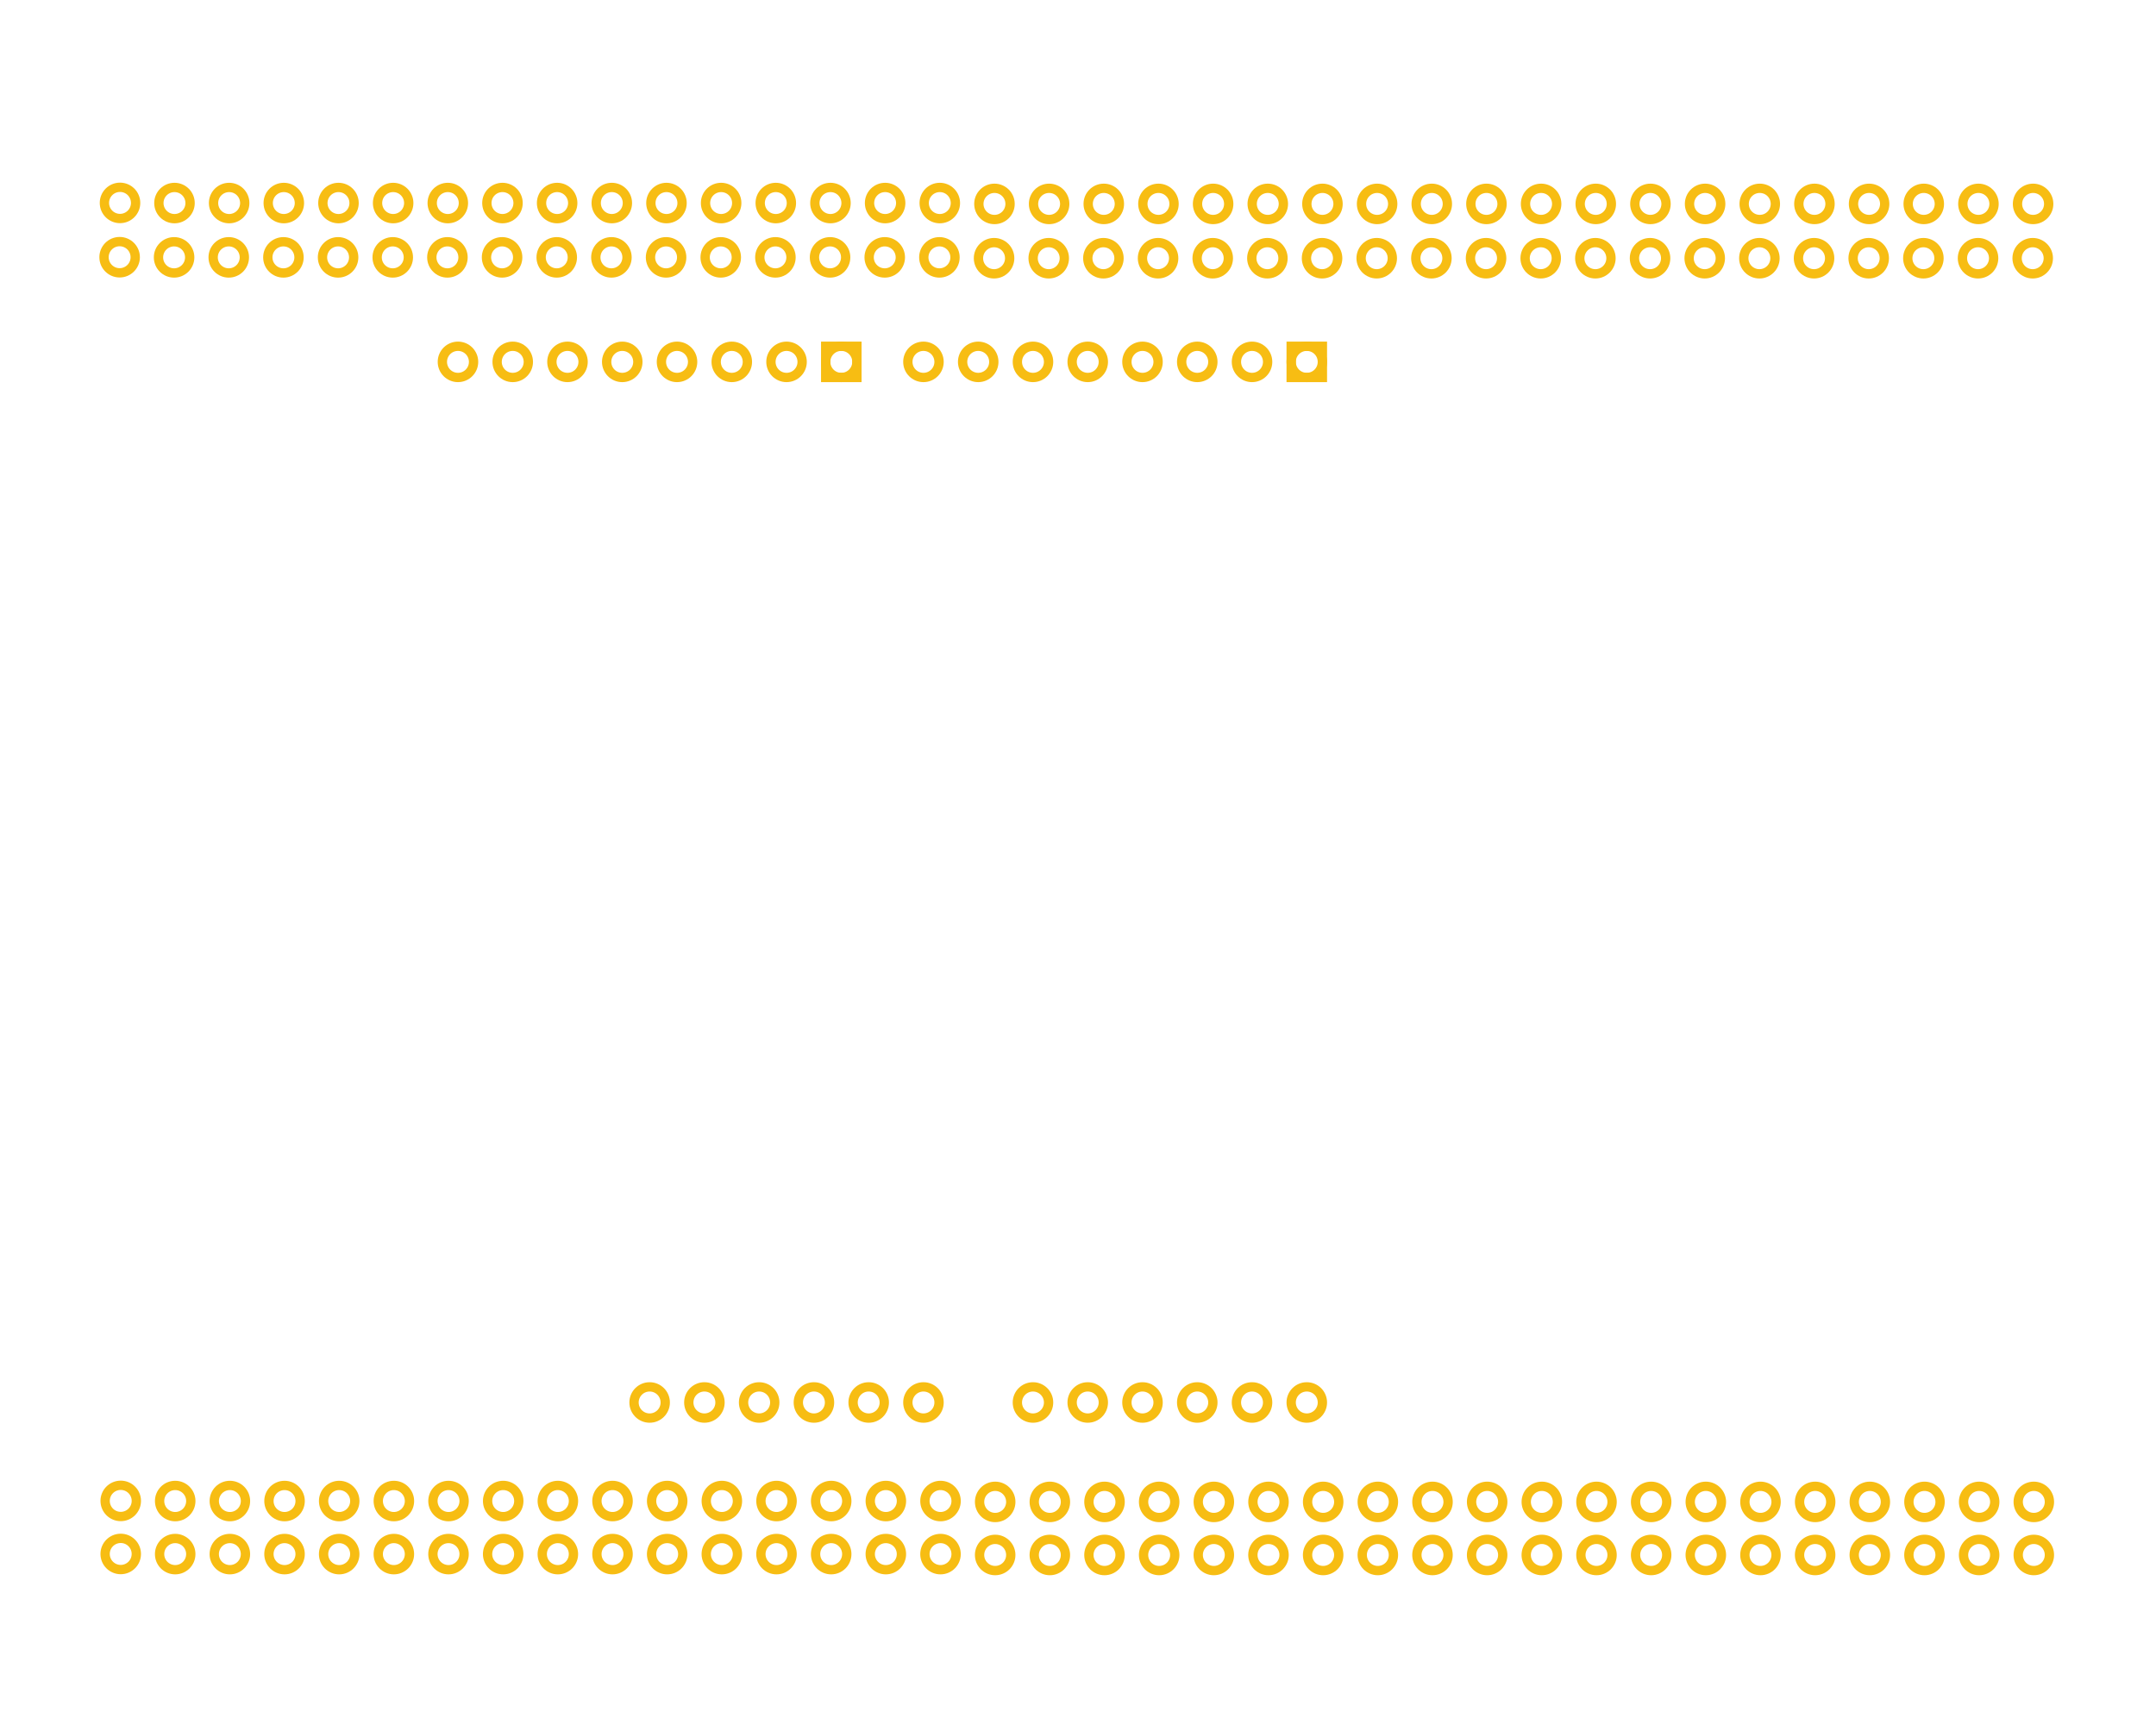 <?xml version="1.0" encoding="UTF-8" standalone="no"?>
<!-- Created with Inkscape (http://www.inkscape.org/) -->

<svg
   xmlns:dc="http://purl.org/dc/elements/1.1/"
   xmlns:cc="http://creativecommons.org/ns#"
   xmlns:rdf="http://www.w3.org/1999/02/22-rdf-syntax-ns#"
   xmlns:svg="http://www.w3.org/2000/svg"
   xmlns="http://www.w3.org/2000/svg"
   version="1.2"
   width="354.331"
   height="283.465"
   viewBox="0 0 283.464 226.772"
   id="svg2">
  <desc
     id="desc4">Fritzing footprint generated by brd2svg</desc>
  <defs
     id="defs359" />
  <g
     id="copper0">
    <g
       id="copper1">
      <circle
         cx="168.057"
         cy="144"
         r="2.052"
         transform="translate(-25.045,40.372)"
         id="connector1pad"
         style="fill:none;stroke:#f7bd13;stroke-width:1.224" />
      <circle
         cx="175.257"
         cy="144"
         r="2.052"
         transform="translate(-25.045,40.372)"
         id="connector2pad"
         style="fill:none;stroke:#f7bd13;stroke-width:1.224" />
      <circle
         cx="182.457"
         cy="144"
         r="2.052"
         transform="translate(-25.045,40.372)"
         id="connector3pad"
         style="fill:none;stroke:#f7bd13;stroke-width:1.224" />
      <circle
         cx="189.657"
         cy="144"
         r="2.052"
         transform="translate(-25.045,40.372)"
         id="connector4pad"
         style="fill:none;stroke:#f7bd13;stroke-width:1.224" />
      <circle
         cx="196.857"
         cy="144"
         r="2.052"
         transform="translate(-25.045,40.372)"
         id="connector5pad"
         style="fill:none;stroke:#f7bd13;stroke-width:1.224" />
      <circle
         cx="135.657"
         cy="7.2"
         r="2.052"
         transform="translate(-25.045,40.372)"
         id="connector68pad"
         style="fill:none;stroke:#f7bd13;stroke-width:1.224" />
      <rect
         width="4.104"
         height="4.104"
         x="108.56"
         y="45.52"
         id="rect325"
         style="fill:none;stroke:#f7bd13;stroke-width:1.224" />
      <circle
         cx="128.457"
         cy="7.2"
         r="2.052"
         transform="translate(-25.045,40.372)"
         id="connector69pad"
         style="fill:none;stroke:#f7bd13;stroke-width:1.224" />
      <circle
         cx="121.257"
         cy="7.2"
         r="2.052"
         transform="translate(-25.045,40.372)"
         id="connector70pad"
         style="fill:none;stroke:#f7bd13;stroke-width:1.224" />
      <circle
         cx="114.057"
         cy="7.2"
         r="2.052"
         transform="translate(-25.045,40.372)"
         id="connector71pad"
         style="fill:none;stroke:#f7bd13;stroke-width:1.224" />
      <circle
         cx="106.857"
         cy="7.2"
         r="2.052"
         transform="translate(-25.045,40.372)"
         id="connector72pad"
         style="fill:none;stroke:#f7bd13;stroke-width:1.224" />
      <circle
         cx="99.657"
         cy="7.2"
         r="2.052"
         transform="translate(-25.045,40.372)"
         id="connector73pad"
         style="fill:none;stroke:#f7bd13;stroke-width:1.224" />
      <circle
         cx="92.457"
         cy="7.2"
         r="2.052"
         transform="translate(-25.045,40.372)"
         id="connector74pad"
         style="fill:none;stroke:#f7bd13;stroke-width:1.224" />
      <circle
         cx="85.257"
         cy="7.2"
         r="2.052"
         transform="translate(-25.045,40.372)"
         id="connector75pad"
         style="fill:none;stroke:#f7bd13;stroke-width:1.224" />
      <circle
         cx="196.857"
         cy="7.2"
         r="2.052"
         transform="translate(-25.045,40.372)"
         id="connector76pad"
         style="fill:none;stroke:#f7bd13;stroke-width:1.224" />
      <rect
         width="4.104"
         height="4.104"
         x="169.76"
         y="45.52"
         id="rect335"
         style="fill:none;stroke:#f7bd13;stroke-width:1.224" />
      <circle
         cx="189.657"
         cy="7.2"
         r="2.052"
         transform="translate(-25.045,40.372)"
         id="connector77pad"
         style="fill:none;stroke:#f7bd13;stroke-width:1.224" />
      <circle
         cx="182.457"
         cy="7.2"
         r="2.052"
         transform="translate(-25.045,40.372)"
         id="connector78pad"
         style="fill:none;stroke:#f7bd13;stroke-width:1.224" />
      <circle
         cx="175.257"
         cy="7.2"
         r="2.052"
         transform="translate(-25.045,40.372)"
         id="connector79pad"
         style="fill:none;stroke:#f7bd13;stroke-width:1.224" />
      <circle
         cx="168.057"
         cy="7.2"
         r="2.052"
         transform="translate(-25.045,40.372)"
         id="connector80pad"
         style="fill:none;stroke:#f7bd13;stroke-width:1.224" />
      <circle
         cx="160.857"
         cy="7.2"
         r="2.052"
         transform="translate(-25.045,40.372)"
         id="connector81pad"
         style="fill:none;stroke:#f7bd13;stroke-width:1.224" />
      <circle
         cx="153.657"
         cy="7.2"
         r="2.052"
         transform="translate(-25.045,40.372)"
         id="connector82pad"
         style="fill:none;stroke:#f7bd13;stroke-width:1.224" />
      <circle
         cx="146.457"
         cy="7.2"
         r="2.052"
         transform="translate(-25.045,40.372)"
         id="connector83pad"
         style="fill:none;stroke:#f7bd13;stroke-width:1.224" />
      <circle
         cx="110.457"
         cy="144"
         r="2.052"
         transform="translate(-25.045,40.372)"
         id="connector128pad"
         style="fill:none;stroke:#f7bd13;stroke-width:1.224" />
      <circle
         cx="117.657"
         cy="144"
         r="2.052"
         transform="translate(-25.045,40.372)"
         id="connector129pad"
         style="fill:none;stroke:#f7bd13;stroke-width:1.224" />
      <circle
         cx="124.857"
         cy="144"
         r="2.052"
         transform="translate(-25.045,40.372)"
         id="connector130pad"
         style="fill:none;stroke:#f7bd13;stroke-width:1.224" />
      <circle
         cx="132.057"
         cy="144"
         r="2.052"
         transform="translate(-25.045,40.372)"
         id="connector131pad"
         style="fill:none;stroke:#f7bd13;stroke-width:1.224" />
      <circle
         cx="139.257"
         cy="144"
         r="2.052"
         transform="translate(-25.045,40.372)"
         id="connector132pad"
         style="fill:none;stroke:#f7bd13;stroke-width:1.224" />
      <circle
         cx="146.457"
         cy="144"
         r="2.052"
         transform="translate(-25.045,40.372)"
         id="connector133pad"
         style="fill:none;stroke:#f7bd13;stroke-width:1.224" />
      <circle
         cx="160.857"
         cy="144"
         r="2.052"
         transform="translate(-25.045,40.372)"
         id="connector0pad"
         style="fill:none;stroke:#f7bd13;stroke-width:1.224" />
      <circle
         cx="160.857"
         cy="144"
         r="2.052"
         transform="translate(-144.985,60.287)"
         id="X1"
         style="fill:none;stroke:#f7bd13;stroke-width:1.224" />
      <circle
         cx="160.857"
         cy="144"
         r="2.052"
         transform="translate(-137.824,60.305)"
         id="X1-4"
         style="fill:none;stroke:#f7bd13;stroke-width:1.224" />
      <circle
         cx="160.857"
         cy="144"
         r="2.052"
         transform="translate(-130.637,60.305)"
         id="X1-0"
         style="fill:none;stroke:#f7bd13;stroke-width:1.224" />
      <circle
         cx="160.857"
         cy="144"
         r="2.052"
         transform="translate(-123.449,60.305)"
         id="X1-9"
         style="fill:none;stroke:#f7bd13;stroke-width:1.224" />
      <circle
         cx="160.857"
         cy="144"
         r="2.052"
         transform="translate(-116.262,60.305)"
         id="X1-48"
         style="fill:none;stroke:#f7bd13;stroke-width:1.224" />
      <circle
         cx="160.857"
         cy="144"
         r="2.052"
         transform="translate(-109.075,60.305)"
         id="X1-4-8"
         style="fill:none;stroke:#f7bd13;stroke-width:1.224" />
      <circle
         cx="160.857"
         cy="144"
         r="2.052"
         transform="translate(-101.888,60.305)"
         id="X1-0-2"
         style="fill:none;stroke:#f7bd13;stroke-width:1.224" />
      <circle
         cx="160.857"
         cy="144"
         r="2.052"
         transform="translate(-94.701,60.305)"
         id="X1-9-4"
         style="fill:none;stroke:#f7bd13;stroke-width:1.224" />
      <circle
         cx="160.857"
         cy="144"
         r="2.052"
         transform="translate(-87.513,60.305)"
         id="X1-5"
         style="fill:none;stroke:#f7bd13;stroke-width:1.224" />
      <circle
         cx="160.857"
         cy="144"
         r="2.052"
         transform="translate(-80.326,60.305)"
         id="X1-4-5"
         style="fill:none;stroke:#f7bd13;stroke-width:1.224" />
      <circle
         cx="160.857"
         cy="144"
         r="2.052"
         transform="translate(-73.139,60.305)"
         id="X1-0-1"
         style="fill:none;stroke:#f7bd13;stroke-width:1.224" />
      <circle
         cx="160.857"
         cy="144"
         r="2.052"
         transform="translate(-65.952,60.305)"
         id="X1-9-7"
         style="fill:none;stroke:#f7bd13;stroke-width:1.224" />
      <circle
         cx="160.857"
         cy="144"
         r="2.052"
         transform="translate(-58.765,60.305)"
         id="X1-48-1"
         style="fill:none;stroke:#f7bd13;stroke-width:1.224" />
      <circle
         cx="160.857"
         cy="144"
         r="2.052"
         transform="translate(-51.577,60.305)"
         id="X1-4-8-1"
         style="fill:none;stroke:#f7bd13;stroke-width:1.224" />
      <circle
         cx="160.857"
         cy="144"
         r="2.052"
         transform="translate(-44.39,60.305)"
         id="X1-0-2-5"
         style="fill:none;stroke:#f7bd13;stroke-width:1.224" />
      <circle
         cx="160.857"
         cy="144"
         r="2.052"
         transform="translate(-37.203,60.305)"
         id="X1-9-4-2"
         style="fill:none;stroke:#f7bd13;stroke-width:1.224" />
      <circle
         cx="160.857"
         cy="144"
         r="2.052"
         transform="translate(-30.016,60.419)"
         id="X1-7"
         style="fill:none;stroke:#f7bd13;stroke-width:1.224" />
      <circle
         cx="160.857"
         cy="144"
         r="2.052"
         transform="translate(-22.829,60.419)"
         id="X1-4-6"
         style="fill:none;stroke:#f7bd13;stroke-width:1.224" />
      <circle
         cx="160.857"
         cy="144"
         r="2.052"
         transform="translate(-15.641,60.419)"
         id="X1-0-14"
         style="fill:none;stroke:#f7bd13;stroke-width:1.224" />
      <circle
         cx="160.857"
         cy="144"
         r="2.052"
         transform="translate(-8.454,60.419)"
         id="X1-9-2"
         style="fill:none;stroke:#f7bd13;stroke-width:1.224" />
      <circle
         cx="160.857"
         cy="144"
         r="2.052"
         transform="translate(-1.267,60.419)"
         id="X1-48-3"
         style="fill:none;stroke:#f7bd13;stroke-width:1.224" />
      <circle
         cx="160.857"
         cy="144"
         r="2.052"
         transform="translate(5.92,60.419)"
         id="X1-4-8-2"
         style="fill:none;stroke:#f7bd13;stroke-width:1.224" />
      <circle
         cx="160.857"
         cy="144"
         r="2.052"
         transform="translate(13.108,60.419)"
         id="X1-0-2-2"
         style="fill:none;stroke:#f7bd13;stroke-width:1.224" />
      <circle
         cx="160.857"
         cy="144"
         r="2.052"
         transform="translate(20.295,60.419)"
         id="X1-9-4-1"
         style="fill:none;stroke:#f7bd13;stroke-width:1.224" />
      <circle
         cx="160.857"
         cy="144"
         r="2.052"
         transform="translate(27.482,60.419)"
         id="X1-5-6"
         style="fill:none;stroke:#f7bd13;stroke-width:1.224" />
      <circle
         cx="160.857"
         cy="144"
         r="2.052"
         transform="translate(34.669,60.419)"
         id="X1-4-5-8"
         style="fill:none;stroke:#f7bd13;stroke-width:1.224" />
      <circle
         cx="160.857"
         cy="144"
         r="2.052"
         transform="translate(41.856,60.419)"
         id="X1-0-1-5"
         style="fill:none;stroke:#f7bd13;stroke-width:1.224" />
      <circle
         cx="160.857"
         cy="144"
         r="2.052"
         transform="translate(49.044,60.419)"
         id="X1-9-7-7"
         style="fill:none;stroke:#f7bd13;stroke-width:1.224" />
      <circle
         cx="160.857"
         cy="144"
         r="2.052"
         transform="translate(56.231,60.419)"
         id="X1-48-1-6"
         style="fill:none;stroke:#f7bd13;stroke-width:1.224" />
      <circle
         cx="160.857"
         cy="144"
         r="2.052"
         transform="translate(63.418,60.419)"
         id="X1-4-8-1-1"
         style="fill:none;stroke:#f7bd13;stroke-width:1.224" />
      <circle
         cx="160.857"
         cy="144"
         r="2.052"
         transform="translate(70.605,60.419)"
         id="X1-0-2-5-8"
         style="fill:none;stroke:#f7bd13;stroke-width:1.224" />
      <circle
         cx="160.857"
         cy="144"
         r="2.052"
         transform="translate(77.792,60.419)"
         id="X1-9-4-2-9"
         style="fill:none;stroke:#f7bd13;stroke-width:1.224" />
      <circle
         cx="160.857"
         cy="144"
         r="2.052"
         transform="translate(84.98,60.419)"
         id="X1-7-2"
         style="fill:none;stroke:#f7bd13;stroke-width:1.224" />
      <circle
         cx="160.857"
         cy="144"
         r="2.052"
         transform="translate(92.167,60.419)"
         id="X1-4-6-7"
         style="fill:none;stroke:#f7bd13;stroke-width:1.224" />
      <circle
         cx="160.857"
         cy="144"
         r="2.052"
         transform="translate(99.354,60.419)"
         id="X1-0-14-9"
         style="fill:none;stroke:#f7bd13;stroke-width:1.224" />
      <circle
         cx="160.857"
         cy="144"
         r="2.052"
         transform="translate(106.541,60.419)"
         id="X1-9-2-5"
         style="fill:none;stroke:#f7bd13;stroke-width:1.224" />
      <circle
         cx="160.857"
         cy="144"
         r="2.052"
         transform="translate(-144.983,53.311)"
         id="X1-42"
         style="fill:none;stroke:#f7bd13;stroke-width:1.224" />
      <circle
         cx="160.857"
         cy="144"
         r="2.052"
         transform="translate(-137.822,53.329)"
         id="X1-4-7"
         style="fill:none;stroke:#f7bd13;stroke-width:1.224" />
      <circle
         cx="160.857"
         cy="144"
         r="2.052"
         transform="translate(-130.634,53.329)"
         id="X1-0-7"
         style="fill:none;stroke:#f7bd13;stroke-width:1.224" />
      <circle
         cx="160.857"
         cy="144"
         r="2.052"
         transform="translate(-123.447,53.329)"
         id="X1-9-9"
         style="fill:none;stroke:#f7bd13;stroke-width:1.224" />
      <circle
         cx="160.857"
         cy="144"
         r="2.052"
         transform="translate(-116.26,53.329)"
         id="X1-48-31"
         style="fill:none;stroke:#f7bd13;stroke-width:1.224" />
      <circle
         cx="160.857"
         cy="144"
         r="2.052"
         transform="translate(-109.073,53.329)"
         id="X1-4-8-9"
         style="fill:none;stroke:#f7bd13;stroke-width:1.224" />
      <circle
         cx="160.857"
         cy="144"
         r="2.052"
         transform="translate(-101.886,53.329)"
         id="X1-0-2-8"
         style="fill:none;stroke:#f7bd13;stroke-width:1.224" />
      <circle
         cx="160.857"
         cy="144"
         r="2.052"
         transform="translate(-94.698,53.329)"
         id="X1-9-4-6"
         style="fill:none;stroke:#f7bd13;stroke-width:1.224" />
      <circle
         cx="160.857"
         cy="144"
         r="2.052"
         transform="translate(-87.511,53.329)"
         id="X1-5-5"
         style="fill:none;stroke:#f7bd13;stroke-width:1.224" />
      <circle
         cx="160.857"
         cy="144"
         r="2.052"
         transform="translate(-80.324,53.329)"
         id="X1-4-5-0"
         style="fill:none;stroke:#f7bd13;stroke-width:1.224" />
      <circle
         cx="160.857"
         cy="144"
         r="2.052"
         transform="translate(-73.137,53.329)"
         id="X1-0-1-2"
         style="fill:none;stroke:#f7bd13;stroke-width:1.224" />
      <circle
         cx="160.857"
         cy="144"
         r="2.052"
         transform="translate(-65.95,53.329)"
         id="X1-9-7-8"
         style="fill:none;stroke:#f7bd13;stroke-width:1.224" />
      <circle
         cx="160.857"
         cy="144"
         r="2.052"
         transform="translate(-58.762,53.329)"
         id="X1-48-1-60"
         style="fill:none;stroke:#f7bd13;stroke-width:1.224" />
      <circle
         cx="160.857"
         cy="144"
         r="2.052"
         transform="translate(-51.575,53.329)"
         id="X1-4-8-1-2"
         style="fill:none;stroke:#f7bd13;stroke-width:1.224" />
      <circle
         cx="160.857"
         cy="144"
         r="2.052"
         transform="translate(-44.388,53.329)"
         id="X1-0-2-5-4"
         style="fill:none;stroke:#f7bd13;stroke-width:1.224" />
      <circle
         cx="160.857"
         cy="144"
         r="2.052"
         transform="translate(-37.201,53.329)"
         id="X1-9-4-2-8"
         style="fill:none;stroke:#f7bd13;stroke-width:1.224" />
      <circle
         cx="160.857"
         cy="144"
         r="2.052"
         transform="translate(-30.014,53.443)"
         id="X1-7-6"
         style="fill:none;stroke:#f7bd13;stroke-width:1.224" />
      <circle
         cx="160.857"
         cy="144"
         r="2.052"
         transform="translate(-22.826,53.443)"
         id="X1-4-6-5"
         style="fill:none;stroke:#f7bd13;stroke-width:1.224" />
      <circle
         cx="160.857"
         cy="144"
         r="2.052"
         transform="translate(-15.639,53.443)"
         id="X1-0-14-0"
         style="fill:none;stroke:#f7bd13;stroke-width:1.224" />
      <circle
         cx="160.857"
         cy="144"
         r="2.052"
         transform="translate(-8.452,53.443)"
         id="X1-9-2-9"
         style="fill:none;stroke:#f7bd13;stroke-width:1.224" />
      <circle
         cx="160.857"
         cy="144"
         r="2.052"
         transform="translate(-1.265,53.443)"
         id="X1-48-3-0"
         style="fill:none;stroke:#f7bd13;stroke-width:1.224" />
      <circle
         cx="160.857"
         cy="144"
         r="2.052"
         transform="translate(5.923,53.443)"
         id="X1-4-8-2-0"
         style="fill:none;stroke:#f7bd13;stroke-width:1.224" />
      <circle
         cx="160.857"
         cy="144"
         r="2.052"
         transform="translate(13.11,53.443)"
         id="X1-0-2-2-6"
         style="fill:none;stroke:#f7bd13;stroke-width:1.224" />
      <circle
         cx="160.857"
         cy="144"
         r="2.052"
         transform="translate(20.297,53.443)"
         id="X1-9-4-1-1"
         style="fill:none;stroke:#f7bd13;stroke-width:1.224" />
      <circle
         cx="160.857"
         cy="144"
         r="2.052"
         transform="translate(27.484,53.443)"
         id="X1-5-6-3"
         style="fill:none;stroke:#f7bd13;stroke-width:1.224" />
      <circle
         cx="160.857"
         cy="144"
         r="2.052"
         transform="translate(34.671,53.443)"
         id="X1-4-5-8-8"
         style="fill:none;stroke:#f7bd13;stroke-width:1.224" />
      <circle
         cx="160.857"
         cy="144"
         r="2.052"
         transform="translate(41.859,53.443)"
         id="X1-0-1-5-9"
         style="fill:none;stroke:#f7bd13;stroke-width:1.224" />
      <circle
         cx="160.857"
         cy="144"
         r="2.052"
         transform="translate(49.046,53.443)"
         id="X1-9-7-7-3"
         style="fill:none;stroke:#f7bd13;stroke-width:1.224" />
      <circle
         cx="160.857"
         cy="144"
         r="2.052"
         transform="translate(56.233,53.443)"
         id="X1-48-1-6-4"
         style="fill:none;stroke:#f7bd13;stroke-width:1.224" />
      <circle
         cx="160.857"
         cy="144"
         r="2.052"
         transform="translate(63.42,53.443)"
         id="X1-4-8-1-1-4"
         style="fill:none;stroke:#f7bd13;stroke-width:1.224" />
      <circle
         cx="160.857"
         cy="144"
         r="2.052"
         transform="translate(70.607,53.443)"
         id="X1-0-2-5-8-6"
         style="fill:none;stroke:#f7bd13;stroke-width:1.224" />
      <circle
         cx="160.857"
         cy="144"
         r="2.052"
         transform="translate(77.795,53.443)"
         id="X1-9-4-2-9-0"
         style="fill:none;stroke:#f7bd13;stroke-width:1.224" />
      <circle
         cx="160.857"
         cy="144"
         r="2.052"
         transform="translate(84.982,53.443)"
         id="X1-7-2-6"
         style="fill:none;stroke:#f7bd13;stroke-width:1.224" />
      <circle
         cx="160.857"
         cy="144"
         r="2.052"
         transform="translate(92.169,53.443)"
         id="X1-4-6-7-6"
         style="fill:none;stroke:#f7bd13;stroke-width:1.224" />
      <circle
         cx="160.857"
         cy="144"
         r="2.052"
         transform="translate(99.356,53.443)"
         id="X1-0-14-9-1"
         style="fill:none;stroke:#f7bd13;stroke-width:1.224" />
      <circle
         cx="160.857"
         cy="144"
         r="2.052"
         transform="translate(106.543,53.443)"
         id="X1-9-2-5-8"
         style="fill:none;stroke:#f7bd13;stroke-width:1.224" />
      <circle
         cx="160.857"
         cy="144"
         r="2.052"
         transform="translate(-145.078,-117.326)"
         id="X1-42-4"
         style="fill:none;stroke:#f7bd13;stroke-width:1.224" />
      <circle
         cx="160.857"
         cy="144"
         r="2.052"
         transform="translate(-137.917,-117.307)"
         id="X1-4-7-9"
         style="fill:none;stroke:#f7bd13;stroke-width:1.224" />
      <circle
         cx="160.857"
         cy="144"
         r="2.052"
         transform="translate(-130.73,-117.307)"
         id="X1-0-7-6"
         style="fill:none;stroke:#f7bd13;stroke-width:1.224" />
      <circle
         cx="160.857"
         cy="144"
         r="2.052"
         transform="translate(-123.543,-117.307)"
         id="X1-9-9-3"
         style="fill:none;stroke:#f7bd13;stroke-width:1.224" />
      <circle
         cx="160.857"
         cy="144"
         r="2.052"
         transform="translate(-116.356,-117.307)"
         id="X1-48-31-7"
         style="fill:none;stroke:#f7bd13;stroke-width:1.224" />
      <circle
         cx="160.857"
         cy="144"
         r="2.052"
         transform="translate(-109.168,-117.307)"
         id="X1-4-8-9-8"
         style="fill:none;stroke:#f7bd13;stroke-width:1.224" />
      <circle
         cx="160.857"
         cy="144"
         r="2.052"
         transform="translate(-101.981,-117.307)"
         id="X1-0-2-8-8"
         style="fill:none;stroke:#f7bd13;stroke-width:1.224" />
      <circle
         cx="160.857"
         cy="144"
         r="2.052"
         transform="translate(-94.794,-117.307)"
         id="X1-9-4-6-2"
         style="fill:none;stroke:#f7bd13;stroke-width:1.224" />
      <circle
         cx="160.857"
         cy="144"
         r="2.052"
         transform="translate(-87.607,-117.307)"
         id="X1-5-5-9"
         style="fill:none;stroke:#f7bd13;stroke-width:1.224" />
      <circle
         cx="160.857"
         cy="144"
         r="2.052"
         transform="translate(-80.42,-117.307)"
         id="X1-4-5-0-1"
         style="fill:none;stroke:#f7bd13;stroke-width:1.224" />
      <circle
         cx="160.857"
         cy="144"
         r="2.052"
         transform="translate(-73.232,-117.307)"
         id="X1-0-1-2-3"
         style="fill:none;stroke:#f7bd13;stroke-width:1.224" />
      <circle
         cx="160.857"
         cy="144"
         r="2.052"
         transform="translate(-66.045,-117.307)"
         id="X1-9-7-8-5"
         style="fill:none;stroke:#f7bd13;stroke-width:1.224" />
      <circle
         cx="160.857"
         cy="144"
         r="2.052"
         transform="translate(-58.858,-117.307)"
         id="X1-48-1-60-9"
         style="fill:none;stroke:#f7bd13;stroke-width:1.224" />
      <circle
         cx="160.857"
         cy="144"
         r="2.052"
         transform="translate(-51.671,-117.307)"
         id="X1-4-8-1-2-8"
         style="fill:none;stroke:#f7bd13;stroke-width:1.224" />
      <circle
         cx="160.857"
         cy="144"
         r="2.052"
         transform="translate(-44.484,-117.307)"
         id="X1-0-2-5-4-4"
         style="fill:none;stroke:#f7bd13;stroke-width:1.224" />
      <circle
         cx="160.857"
         cy="144"
         r="2.052"
         transform="translate(-37.296,-117.307)"
         id="X1-9-4-2-8-0"
         style="fill:none;stroke:#f7bd13;stroke-width:1.224" />
      <circle
         cx="160.857"
         cy="144"
         r="2.052"
         transform="translate(-30.109,-117.194)"
         id="X1-7-6-7"
         style="fill:none;stroke:#f7bd13;stroke-width:1.224" />
      <circle
         cx="160.857"
         cy="144"
         r="2.052"
         transform="translate(-22.922,-117.194)"
         id="X1-4-6-5-6"
         style="fill:none;stroke:#f7bd13;stroke-width:1.224" />
      <circle
         cx="160.857"
         cy="144"
         r="2.052"
         transform="translate(-15.735,-117.194)"
         id="X1-0-14-0-3"
         style="fill:none;stroke:#f7bd13;stroke-width:1.224" />
      <circle
         cx="160.857"
         cy="144"
         r="2.052"
         transform="translate(-8.548,-117.194)"
         id="X1-9-2-9-6"
         style="fill:none;stroke:#f7bd13;stroke-width:1.224" />
      <circle
         cx="160.857"
         cy="144"
         r="2.052"
         transform="translate(-1.36,-117.194)"
         id="X1-48-3-0-1"
         style="fill:none;stroke:#f7bd13;stroke-width:1.224" />
      <circle
         cx="160.857"
         cy="144"
         r="2.052"
         transform="translate(5.827,-117.194)"
         id="X1-4-8-2-0-5"
         style="fill:none;stroke:#f7bd13;stroke-width:1.224" />
      <circle
         cx="160.857"
         cy="144"
         r="2.052"
         transform="translate(13.014,-117.194)"
         id="X1-0-2-2-6-4"
         style="fill:none;stroke:#f7bd13;stroke-width:1.224" />
      <circle
         cx="160.857"
         cy="144"
         r="2.052"
         transform="translate(20.201,-117.194)"
         id="X1-9-4-1-1-2"
         style="fill:none;stroke:#f7bd13;stroke-width:1.224" />
      <circle
         cx="160.857"
         cy="144"
         r="2.052"
         transform="translate(27.388,-117.194)"
         id="X1-5-6-3-0"
         style="fill:none;stroke:#f7bd13;stroke-width:1.224" />
      <circle
         cx="160.857"
         cy="144"
         r="2.052"
         transform="translate(34.576,-117.194)"
         id="X1-4-5-8-8-9"
         style="fill:none;stroke:#f7bd13;stroke-width:1.224" />
      <circle
         cx="160.857"
         cy="144"
         r="2.052"
         transform="translate(41.763,-117.194)"
         id="X1-0-1-5-9-7"
         style="fill:none;stroke:#f7bd13;stroke-width:1.224" />
      <circle
         cx="160.857"
         cy="144"
         r="2.052"
         transform="translate(48.95,-117.194)"
         id="X1-9-7-7-3-3"
         style="fill:none;stroke:#f7bd13;stroke-width:1.224" />
      <circle
         cx="160.857"
         cy="144"
         r="2.052"
         transform="translate(56.137,-117.194)"
         id="X1-48-1-6-4-7"
         style="fill:none;stroke:#f7bd13;stroke-width:1.224" />
      <circle
         cx="160.857"
         cy="144"
         r="2.052"
         transform="translate(63.325,-117.194)"
         id="X1-4-8-1-1-4-2"
         style="fill:none;stroke:#f7bd13;stroke-width:1.224" />
      <circle
         cx="160.857"
         cy="144"
         r="2.052"
         transform="translate(70.512,-117.194)"
         id="X1-0-2-5-8-6-6"
         style="fill:none;stroke:#f7bd13;stroke-width:1.224" />
      <circle
         cx="160.857"
         cy="144"
         r="2.052"
         transform="translate(77.699,-117.194)"
         id="X1-9-4-2-9-0-0"
         style="fill:none;stroke:#f7bd13;stroke-width:1.224" />
      <circle
         cx="160.857"
         cy="144"
         r="2.052"
         transform="translate(84.886,-117.194)"
         id="X1-7-2-6-1"
         style="fill:none;stroke:#f7bd13;stroke-width:1.224" />
      <circle
         cx="160.857"
         cy="144"
         r="2.052"
         transform="translate(92.073,-117.194)"
         id="X1-4-6-7-6-6"
         style="fill:none;stroke:#f7bd13;stroke-width:1.224" />
      <circle
         cx="160.857"
         cy="144"
         r="2.052"
         transform="translate(99.261,-117.194)"
         id="X1-0-14-9-1-5"
         style="fill:none;stroke:#f7bd13;stroke-width:1.224" />
      <circle
         cx="160.857"
         cy="144"
         r="2.052"
         transform="translate(106.448,-117.194)"
         id="X1-9-2-5-8-7"
         style="fill:none;stroke:#f7bd13;stroke-width:1.224" />
      <circle
         cx="160.857"
         cy="144"
         r="2.052"
         transform="translate(-145.129,-110.186)"
         id="X1-42-4-5"
         style="fill:none;stroke:#f7bd13;stroke-width:1.224" />
      <circle
         cx="160.857"
         cy="144"
         r="2.052"
         transform="translate(-137.968,-110.167)"
         id="X1-4-7-9-4"
         style="fill:none;stroke:#f7bd13;stroke-width:1.224" />
      <circle
         cx="160.857"
         cy="144"
         r="2.052"
         transform="translate(-130.781,-110.167)"
         id="X1-0-7-6-1"
         style="fill:none;stroke:#f7bd13;stroke-width:1.224" />
      <circle
         cx="160.857"
         cy="144"
         r="2.052"
         transform="translate(-123.594,-110.167)"
         id="X1-9-9-3-2"
         style="fill:none;stroke:#f7bd13;stroke-width:1.224" />
      <circle
         cx="160.857"
         cy="144"
         r="2.052"
         transform="translate(-116.406,-110.167)"
         id="X1-48-31-7-0"
         style="fill:none;stroke:#f7bd13;stroke-width:1.224" />
      <circle
         cx="160.857"
         cy="144"
         r="2.052"
         transform="translate(-109.219,-110.167)"
         id="X1-4-8-9-8-0"
         style="fill:none;stroke:#f7bd13;stroke-width:1.224" />
      <circle
         cx="160.857"
         cy="144"
         r="2.052"
         transform="translate(-102.032,-110.167)"
         id="X1-0-2-8-8-1"
         style="fill:none;stroke:#f7bd13;stroke-width:1.224" />
      <circle
         cx="160.857"
         cy="144"
         r="2.052"
         transform="translate(-94.845,-110.167)"
         id="X1-9-4-6-2-4"
         style="fill:none;stroke:#f7bd13;stroke-width:1.224" />
      <circle
         cx="160.857"
         cy="144"
         r="2.052"
         transform="translate(-87.658,-110.167)"
         id="X1-5-5-9-6"
         style="fill:none;stroke:#f7bd13;stroke-width:1.224" />
      <circle
         cx="160.857"
         cy="144"
         r="2.052"
         transform="translate(-80.47,-110.167)"
         id="X1-4-5-0-1-0"
         style="fill:none;stroke:#f7bd13;stroke-width:1.224" />
      <circle
         cx="160.857"
         cy="144"
         r="2.052"
         transform="translate(-73.283,-110.167)"
         id="X1-0-1-2-3-7"
         style="fill:none;stroke:#f7bd13;stroke-width:1.224" />
      <circle
         cx="160.857"
         cy="144"
         r="2.052"
         transform="translate(-66.096,-110.167)"
         id="X1-9-7-8-5-1"
         style="fill:none;stroke:#f7bd13;stroke-width:1.224" />
      <circle
         cx="160.857"
         cy="144"
         r="2.052"
         transform="translate(-58.909,-110.167)"
         id="X1-48-1-60-9-7"
         style="fill:none;stroke:#f7bd13;stroke-width:1.224" />
      <circle
         cx="160.857"
         cy="144"
         r="2.052"
         transform="translate(-51.722,-110.167)"
         id="X1-4-8-1-2-8-7"
         style="fill:none;stroke:#f7bd13;stroke-width:1.224" />
      <circle
         cx="160.857"
         cy="144"
         r="2.052"
         transform="translate(-44.534,-110.167)"
         id="X1-0-2-5-4-4-7"
         style="fill:none;stroke:#f7bd13;stroke-width:1.224" />
      <circle
         cx="160.857"
         cy="144"
         r="2.052"
         transform="translate(-37.347,-110.167)"
         id="X1-9-4-2-8-0-7"
         style="fill:none;stroke:#f7bd13;stroke-width:1.224" />
      <circle
         cx="160.857"
         cy="144"
         r="2.052"
         transform="translate(-30.16,-110.054)"
         id="X1-7-6-7-3"
         style="fill:none;stroke:#f7bd13;stroke-width:1.224" />
      <circle
         cx="160.857"
         cy="144"
         r="2.052"
         transform="translate(-22.973,-110.054)"
         id="X1-4-6-5-6-3"
         style="fill:none;stroke:#f7bd13;stroke-width:1.224" />
      <circle
         cx="160.857"
         cy="144"
         r="2.052"
         transform="translate(-15.786,-110.054)"
         id="X1-0-14-0-3-5"
         style="fill:none;stroke:#f7bd13;stroke-width:1.224" />
      <circle
         cx="160.857"
         cy="144"
         r="2.052"
         transform="translate(-8.598,-110.054)"
         id="X1-9-2-9-6-9"
         style="fill:none;stroke:#f7bd13;stroke-width:1.224" />
      <circle
         cx="160.857"
         cy="144"
         r="2.052"
         transform="translate(-1.411,-110.054)"
         id="X1-48-3-0-1-9"
         style="fill:none;stroke:#f7bd13;stroke-width:1.224" />
      <circle
         cx="160.857"
         cy="144"
         r="2.052"
         transform="translate(5.776,-110.054)"
         id="X1-4-8-2-0-5-8"
         style="fill:none;stroke:#f7bd13;stroke-width:1.224" />
      <circle
         cx="160.857"
         cy="144"
         r="2.052"
         transform="translate(12.963,-110.054)"
         id="X1-0-2-2-6-4-1"
         style="fill:none;stroke:#f7bd13;stroke-width:1.224" />
      <circle
         cx="160.857"
         cy="144"
         r="2.052"
         transform="translate(20.15,-110.054)"
         id="X1-9-4-1-1-2-8"
         style="fill:none;stroke:#f7bd13;stroke-width:1.224" />
      <circle
         cx="160.857"
         cy="144"
         r="2.052"
         transform="translate(27.338,-110.054)"
         id="X1-5-6-3-0-2"
         style="fill:none;stroke:#f7bd13;stroke-width:1.224" />
      <circle
         cx="160.857"
         cy="144"
         r="2.052"
         transform="translate(34.525,-110.054)"
         id="X1-4-5-8-8-9-6"
         style="fill:none;stroke:#f7bd13;stroke-width:1.224" />
      <circle
         cx="160.857"
         cy="144"
         r="2.052"
         transform="translate(41.712,-110.054)"
         id="X1-0-1-5-9-7-6"
         style="fill:none;stroke:#f7bd13;stroke-width:1.224" />
      <circle
         cx="160.857"
         cy="144"
         r="2.052"
         transform="translate(48.899,-110.054)"
         id="X1-9-7-7-3-3-0"
         style="fill:none;stroke:#f7bd13;stroke-width:1.224" />
      <circle
         cx="160.857"
         cy="144"
         r="2.052"
         transform="translate(56.087,-110.054)"
         id="X1-48-1-6-4-7-3"
         style="fill:none;stroke:#f7bd13;stroke-width:1.224" />
      <circle
         cx="160.857"
         cy="144"
         r="2.052"
         transform="translate(63.274,-110.054)"
         id="X1-4-8-1-1-4-2-8"
         style="fill:none;stroke:#f7bd13;stroke-width:1.224" />
      <circle
         cx="160.857"
         cy="144"
         r="2.052"
         transform="translate(70.461,-110.054)"
         id="X1-0-2-5-8-6-6-0"
         style="fill:none;stroke:#f7bd13;stroke-width:1.224" />
      <circle
         cx="160.857"
         cy="144"
         r="2.052"
         transform="translate(77.648,-110.054)"
         id="X1-9-4-2-9-0-0-1"
         style="fill:none;stroke:#f7bd13;stroke-width:1.224" />
      <circle
         cx="160.857"
         cy="144"
         r="2.052"
         transform="translate(84.835,-110.054)"
         id="X1-7-2-6-1-2"
         style="fill:none;stroke:#f7bd13;stroke-width:1.224" />
      <circle
         cx="160.857"
         cy="144"
         r="2.052"
         transform="translate(92.023,-110.054)"
         id="X1-4-6-7-6-6-5"
         style="fill:none;stroke:#f7bd13;stroke-width:1.224" />
      <circle
         cx="160.857"
         cy="144"
         r="2.052"
         transform="translate(99.21,-110.054)"
         id="X1-0-14-9-1-5-0"
         style="fill:none;stroke:#f7bd13;stroke-width:1.224" />
      <circle
         cx="160.857"
         cy="144"
         r="2.052"
         transform="translate(106.397,-110.054)"
         id="X1-9-2-5-8-7-9"
         style="fill:none;stroke:#f7bd13;stroke-width:1.224" />
    </g>
  </g>
</svg>
